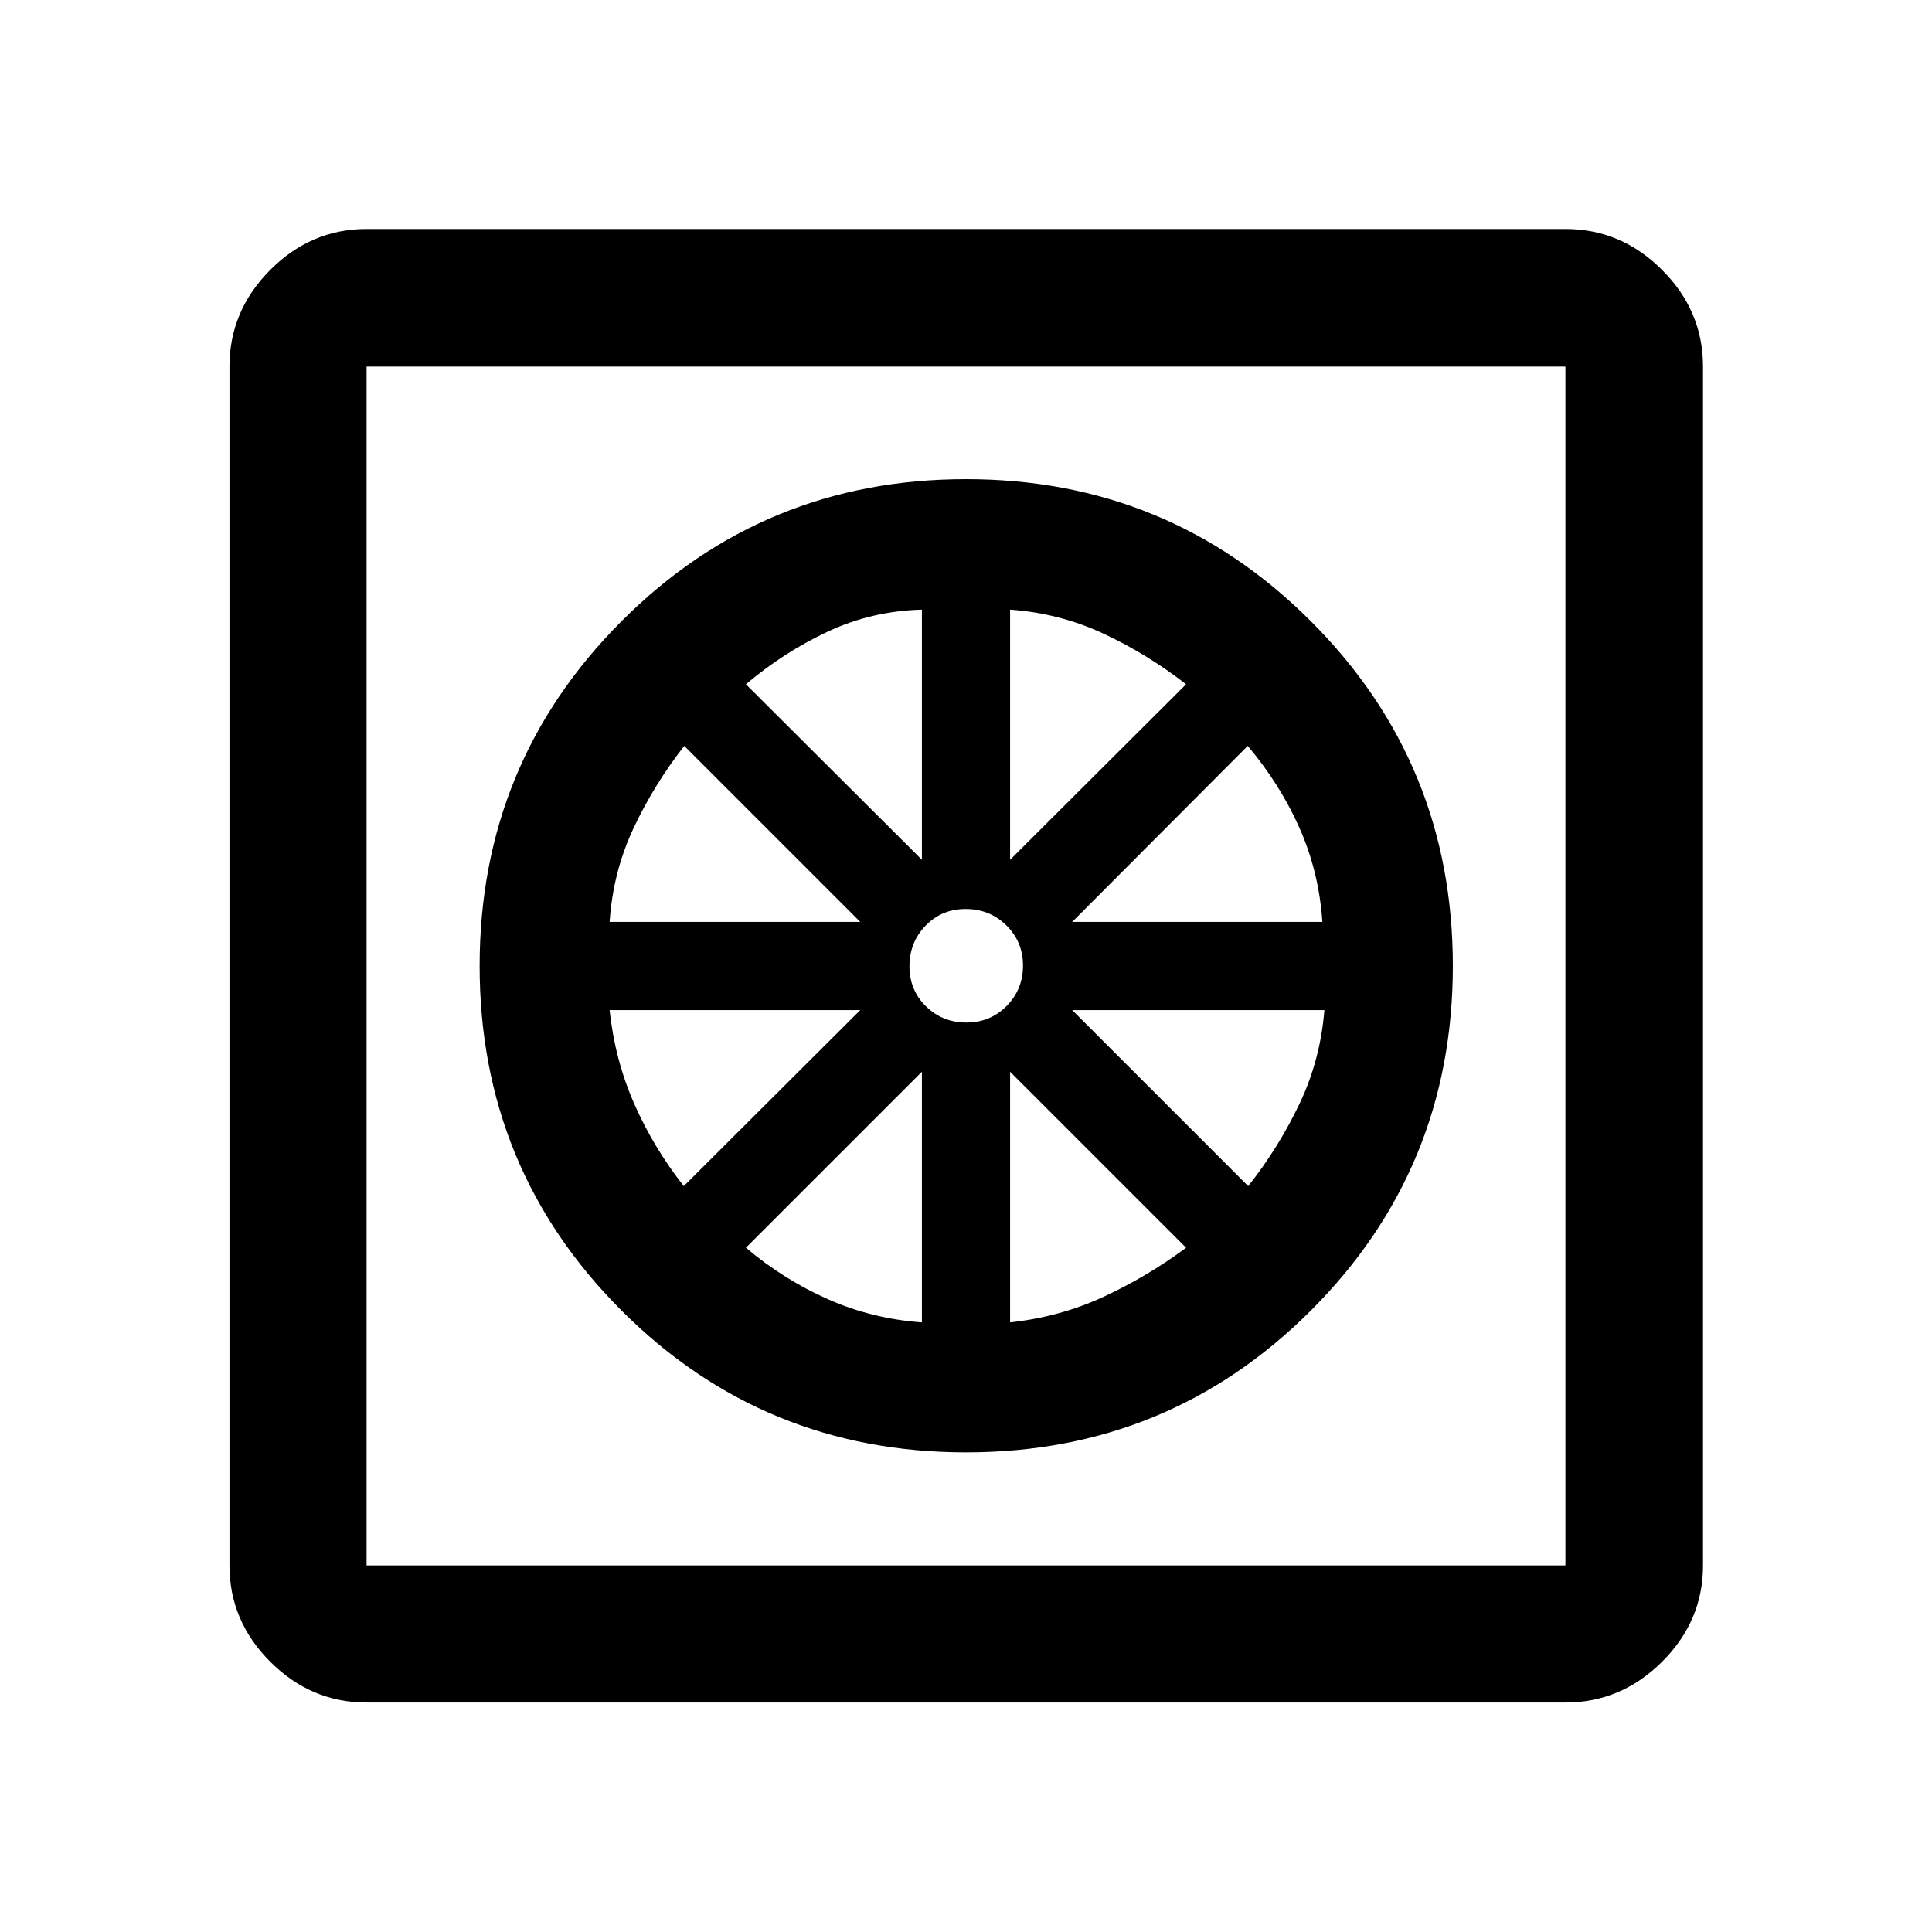<svg xmlns="http://www.w3.org/2000/svg" height="48" viewBox="0 -960 960 960" width="48"><path d="M480.056-238.326q-100.773 0-171.252-70.492-70.478-70.493-70.478-171.196t70.492-171.301q70.493-70.598 171.196-70.598t171.301 70.541q70.598 70.542 70.598 171.316 0 100.773-70.541 171.252-70.542 70.478-171.316 70.478Zm-21.969-64.587v-124.543L370.63-340q19.077 16.022 40.985 25.674 21.907 9.652 46.472 11.413Zm43.826 0q24.82-2.684 46.505-12.74Q570.103-325.708 589.37-340l-87.457-87.456v124.543Zm118.326-67.717q15.044-19.044 25.446-40.848 10.402-21.805 12.402-46.609H532.783l87.456 87.457Zm-87.456-131.283h124.304q-1.684-24.82-11.359-46.625-9.675-21.804-25.728-40.832l-87.217 87.457Zm-30.87-30.87L589.37-620q-19.316-15.022-41.104-25.174t-46.353-11.913v124.304Zm-21.712 80.87q11.842 0 19.984-8.222 8.141-8.223 8.141-20.066 0-11.842-8.271-19.984-8.27-8.141-20.184-8.141-11.914 0-19.936 8.271-8.022 8.27-8.022 20.184 0 11.914 8.222 19.936 8.223 8.022 20.066 8.022Zm-22.114-80.87v-124.304q-24.82.684-46.625 10.859Q389.658-636.053 370.63-620l87.457 87.217Zm-155.174 30.87h124.543L340-589.37q-15.053 19.267-25.228 40.952t-11.859 46.505Zm36.848 131.283 87.695-87.457H302.913q2.656 24.82 12.268 46.625 9.613 21.804 24.58 40.832ZM182.152-114.022q-27.599 0-47.865-20.265-20.265-20.266-20.265-47.865v-595.696q0-27.697 20.265-48.033 20.266-20.337 47.865-20.337h595.696q27.697 0 48.033 20.337 20.337 20.336 20.337 48.033v595.696q0 27.599-20.337 47.865-20.336 20.265-48.033 20.265H182.152Zm0-68.13h595.696v-595.696H182.152v595.696Zm0-595.696v595.696-595.696Z"/></svg>